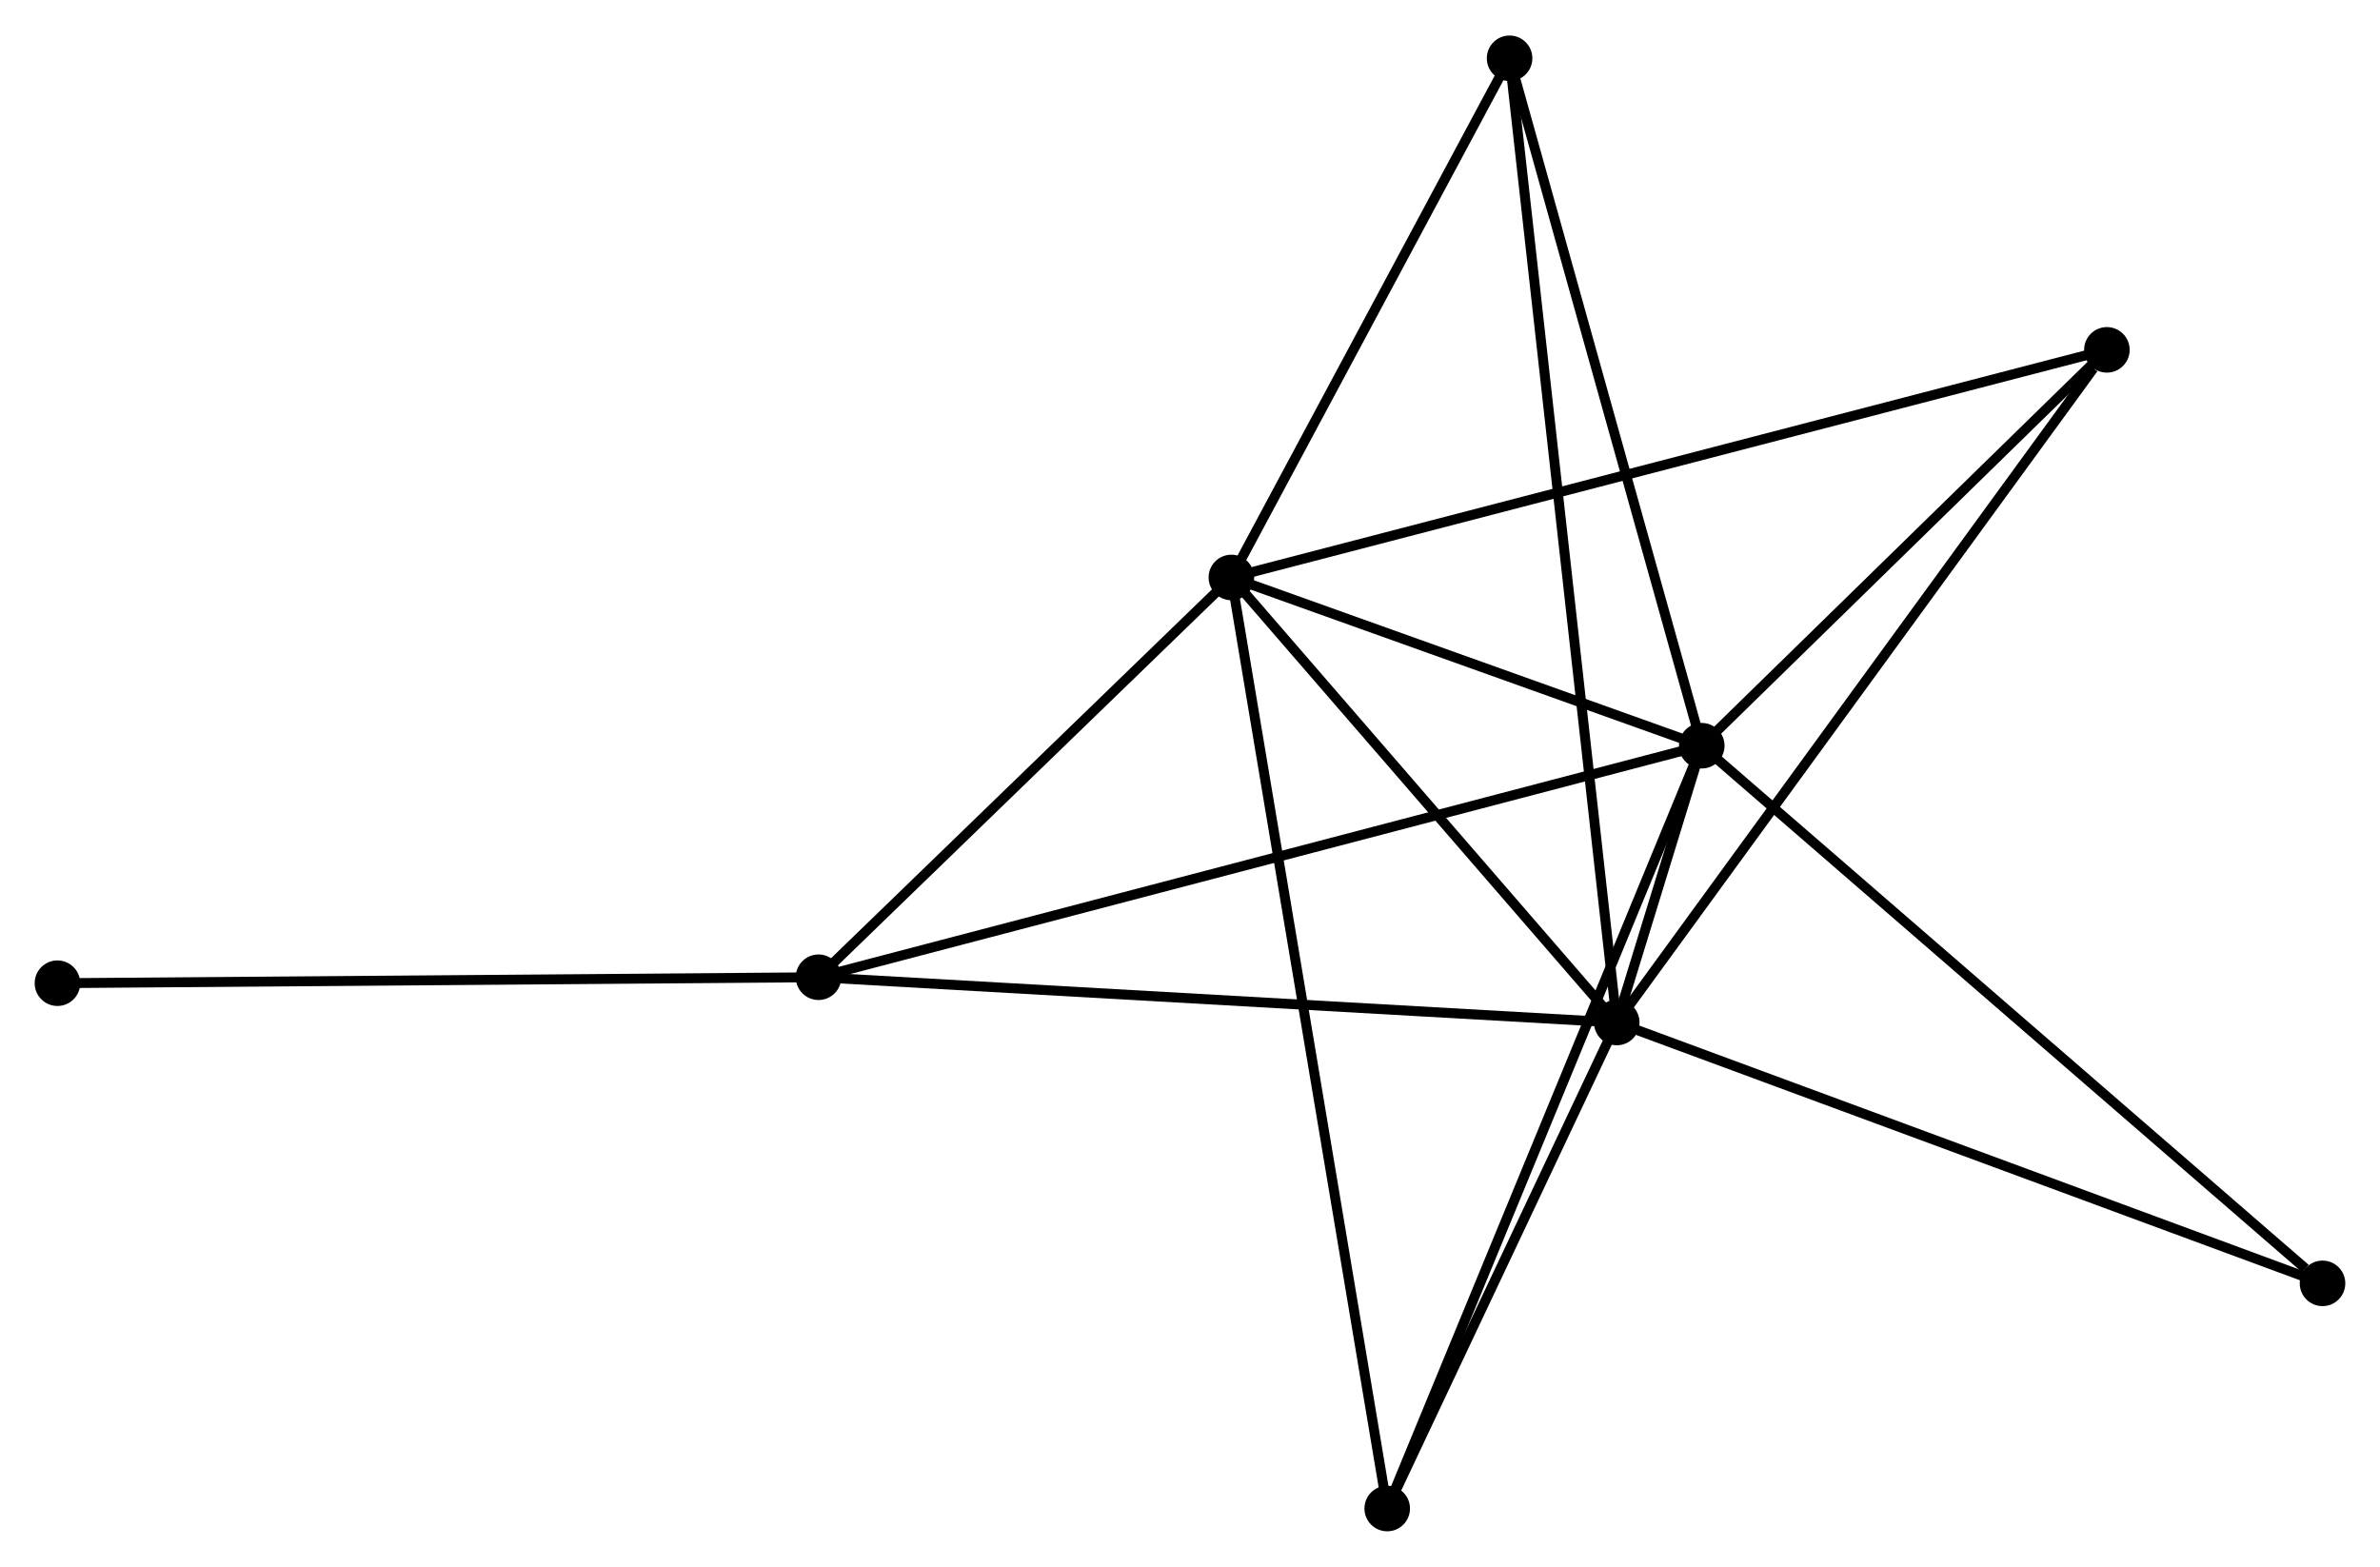 <?xml version="1.0" encoding="UTF-8" standalone="no"?>
<!DOCTYPE svg PUBLIC "-//W3C//DTD SVG 1.1//EN"
 "http://www.w3.org/Graphics/SVG/1.1/DTD/svg11.dtd">
<!-- Generated by graphviz version 2.36.0 (20140111.2315)
 -->
<!-- Title: %3 Pages: 1 -->
<svg width="240pt" height="158pt"
 viewBox="0.00 0.00 240.34 158.05" xmlns="http://www.w3.org/2000/svg" xmlns:xlink="http://www.w3.org/1999/xlink">
<g id="graph0" class="graph" transform="scale(1 1) rotate(0) translate(4 154.049)">
<title>%3</title>
<!-- 0 -->
<g id="node1" class="node"><title>0</title>
<ellipse fill="black" stroke="black" cx="167.85" cy="-78.831" rx="1.8" ry="1.8"/>
</g>
<!-- 1 -->
<g id="node2" class="node"><title>1</title>
<ellipse fill="black" stroke="black" cx="159.265" cy="-50.879" rx="1.8" ry="1.8"/>
</g>
<!-- 0&#45;&#45;1 -->
<g id="edge1" class="edge"><title>0&#45;&#45;1</title>
<path fill="none" stroke="black" d="M167.287,-76.997C165.735,-71.945 161.409,-57.861 159.842,-52.757"/>
</g>
<!-- 2 -->
<g id="node3" class="node"><title>2</title>
<ellipse fill="black" stroke="black" cx="120.348" cy="-95.822" rx="1.8" ry="1.8"/>
</g>
<!-- 0&#45;&#45;2 -->
<g id="edge2" class="edge"><title>0&#45;&#45;2</title>
<path fill="none" stroke="black" d="M165.809,-79.561C157.996,-82.356 130.037,-92.356 122.328,-95.114"/>
</g>
<!-- 3 -->
<g id="node4" class="node"><title>3</title>
<ellipse fill="black" stroke="black" cx="78.657" cy="-55.452" rx="1.8" ry="1.8"/>
</g>
<!-- 0&#45;&#45;3 -->
<g id="edge3" class="edge"><title>0&#45;&#45;3</title>
<path fill="none" stroke="black" d="M165.987,-78.343C154.38,-75.3 92.088,-58.972 80.51,-55.937"/>
</g>
<!-- 4 -->
<g id="node5" class="node"><title>4</title>
<ellipse fill="black" stroke="black" cx="208.761" cy="-118.807" rx="1.8" ry="1.8"/>
</g>
<!-- 0&#45;&#45;4 -->
<g id="edge4" class="edge"><title>0&#45;&#45;4</title>
<path fill="none" stroke="black" d="M169.212,-80.161C175.423,-86.231 201.044,-111.267 207.353,-117.431"/>
</g>
<!-- 5 -->
<g id="node6" class="node"><title>5</title>
<ellipse fill="black" stroke="black" cx="148.443" cy="-148.249" rx="1.8" ry="1.8"/>
</g>
<!-- 0&#45;&#45;5 -->
<g id="edge5" class="edge"><title>0&#45;&#45;5</title>
<path fill="none" stroke="black" d="M167.291,-80.834C164.457,-90.971 151.721,-136.526 148.968,-146.369"/>
</g>
<!-- 6 -->
<g id="node7" class="node"><title>6</title>
<ellipse fill="black" stroke="black" cx="136.086" cy="-1.8" rx="1.8" ry="1.8"/>
</g>
<!-- 0&#45;&#45;6 -->
<g id="edge6" class="edge"><title>0&#45;&#45;6</title>
<path fill="none" stroke="black" d="M167.065,-76.927C162.67,-66.27 141.166,-14.12 136.843,-3.638"/>
</g>
<!-- 7 -->
<g id="node8" class="node"><title>7</title>
<ellipse fill="black" stroke="black" cx="230.536" cy="-24.539" rx="1.8" ry="1.8"/>
</g>
<!-- 0&#45;&#45;7 -->
<g id="edge7" class="edge"><title>0&#45;&#45;7</title>
<path fill="none" stroke="black" d="M169.4,-77.489C177.997,-70.043 219.774,-33.859 228.81,-26.033"/>
</g>
<!-- 1&#45;&#45;2 -->
<g id="edge8" class="edge"><title>1&#45;&#45;2</title>
<path fill="none" stroke="black" d="M157.97,-52.374C152.061,-59.198 127.688,-87.345 121.687,-94.275"/>
</g>
<!-- 1&#45;&#45;3 -->
<g id="edge9" class="edge"><title>1&#45;&#45;3</title>
<path fill="none" stroke="black" d="M157.272,-50.992C146.12,-51.625 91.55,-54.72 80.58,-55.342"/>
</g>
<!-- 1&#45;&#45;4 -->
<g id="edge10" class="edge"><title>1&#45;&#45;4</title>
<path fill="none" stroke="black" d="M160.488,-52.558C167.277,-61.874 200.264,-107.146 207.398,-116.937"/>
</g>
<!-- 1&#45;&#45;5 -->
<g id="edge11" class="edge"><title>1&#45;&#45;5</title>
<path fill="none" stroke="black" d="M159.039,-52.913C157.631,-65.585 150.073,-133.587 148.668,-146.226"/>
</g>
<!-- 1&#45;&#45;6 -->
<g id="edge12" class="edge"><title>1&#45;&#45;6</title>
<path fill="none" stroke="black" d="M158.494,-49.246C154.975,-41.795 140.458,-11.057 136.884,-3.489"/>
</g>
<!-- 1&#45;&#45;7 -->
<g id="edge13" class="edge"><title>1&#45;&#45;7</title>
<path fill="none" stroke="black" d="M161.027,-50.228C170.887,-46.584 219.137,-28.752 228.836,-25.167"/>
</g>
<!-- 2&#45;&#45;3 -->
<g id="edge14" class="edge"><title>2&#45;&#45;3</title>
<path fill="none" stroke="black" d="M118.96,-94.479C112.631,-88.35 86.521,-63.066 80.092,-56.841"/>
</g>
<!-- 2&#45;&#45;4 -->
<g id="edge15" class="edge"><title>2&#45;&#45;4</title>
<path fill="none" stroke="black" d="M122.194,-96.302C133.7,-99.293 195.448,-115.346 206.924,-118.33"/>
</g>
<!-- 2&#45;&#45;5 -->
<g id="edge16" class="edge"><title>2&#45;&#45;5</title>
<path fill="none" stroke="black" d="M121.282,-97.567C125.548,-105.526 143.144,-138.36 147.476,-146.444"/>
</g>
<!-- 2&#45;&#45;6 -->
<g id="edge17" class="edge"><title>2&#45;&#45;6</title>
<path fill="none" stroke="black" d="M120.676,-93.858C122.724,-81.622 133.716,-15.958 135.759,-3.753"/>
</g>
<!-- 8 -->
<g id="node9" class="node"><title>8</title>
<ellipse fill="black" stroke="black" cx="1.8" cy="-54.849" rx="1.8" ry="1.8"/>
</g>
<!-- 3&#45;&#45;8 -->
<g id="edge18" class="edge"><title>3&#45;&#45;8</title>
<path fill="none" stroke="black" d="M76.757,-55.437C66.124,-55.353 14.093,-54.946 3.633,-54.864"/>
</g>
</g>
</svg>
